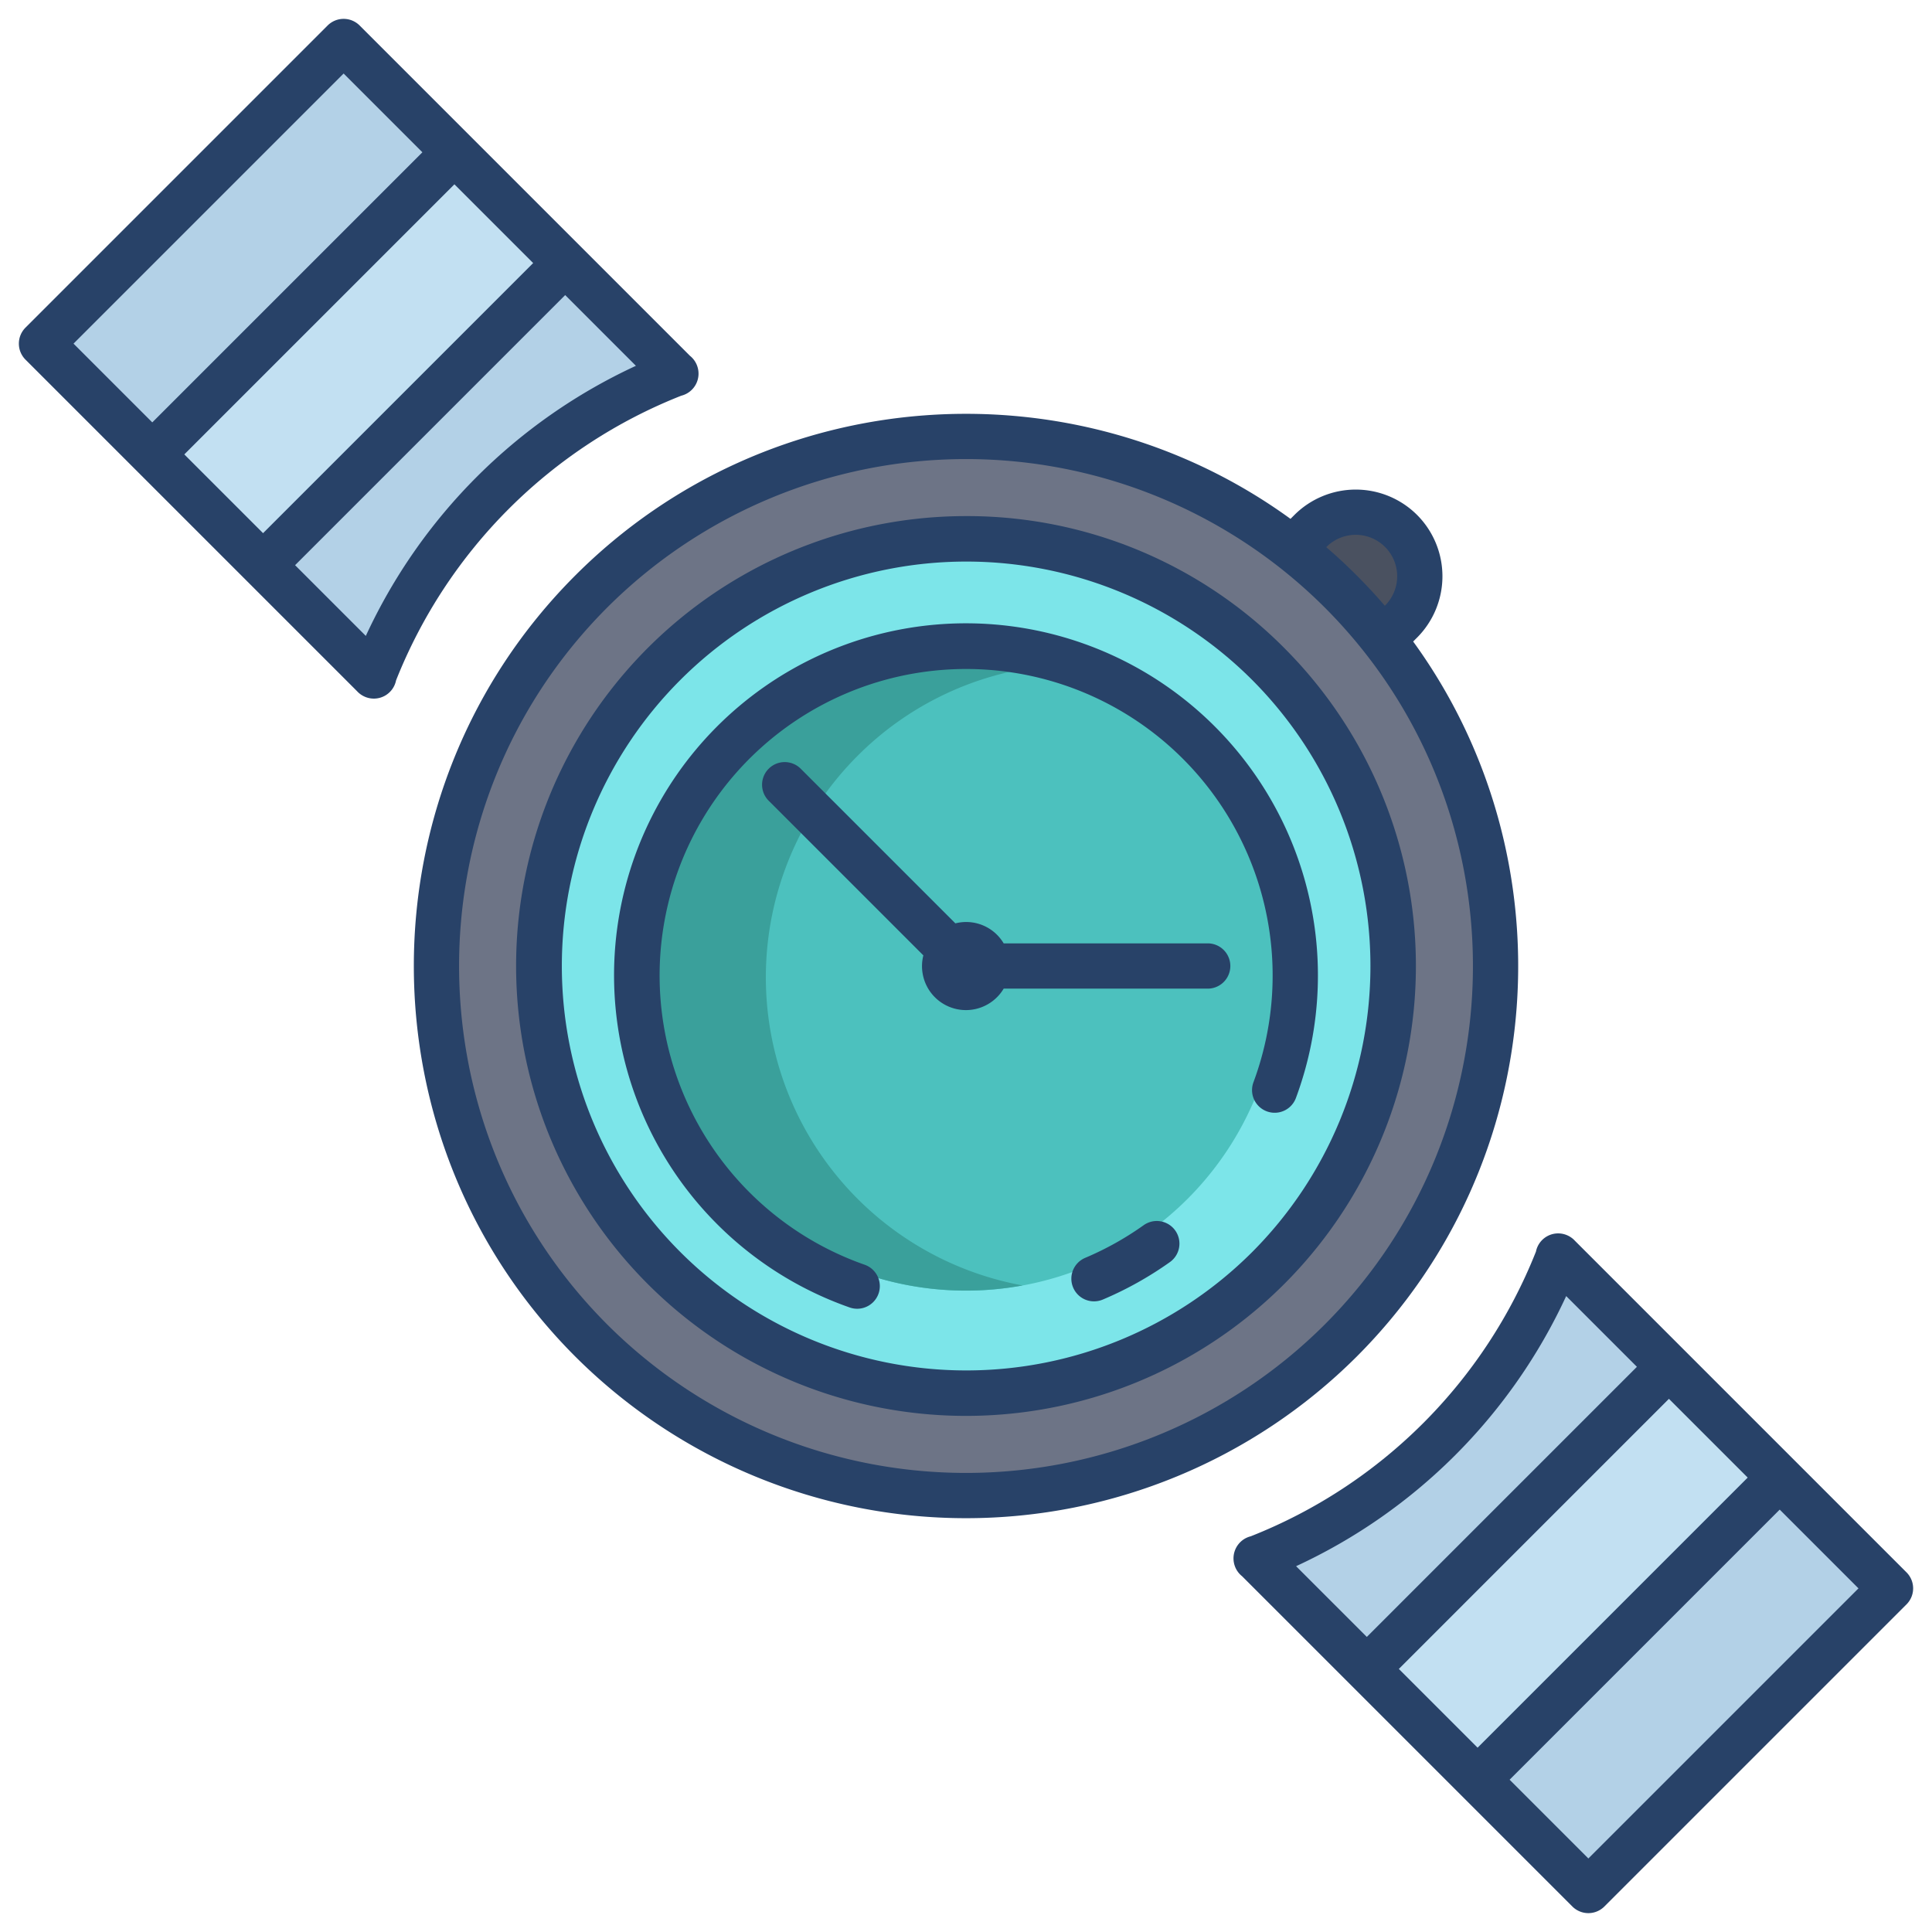 <svg id="Layer_1" height="512" viewBox="0 0 512 512" width="512" xmlns="http://www.w3.org/2000/svg" data-name="Layer 1"><path d="m366.02 168.75c43.73 55.07 40.15 135.64-10.74 186.53-54.74 54.74-143.82 54.74-198.56 0s-54.74-143.82 0-198.56c50.46-50.46 130.11-54.41 185.13-11.83a140.524 140.524 0 0 1 13.43 11.83 142.392 142.392 0 0 1 10.74 12.03z" fill="#6d7486"/><path d="m501 420.93-80.07 80.07-29.35-29.35v-.01l80.06-80.06z" fill="#b3d1e7"/><path d="m442.29 362.22 29.35 29.36-80.06 80.06v.01l-29.36-29.36z" fill="#c2e0f2"/><path d="m442.29 362.22-80.07 80.07-29.29-29.29a140.327 140.327 0 0 0 80.07-80.07z" fill="#b3d1e7"/><path d="m371.29 140.71a16.972 16.972 0 0 1 0 24.02l-4 4-1.27.02a142.392 142.392 0 0 0 -10.74-12.03 140.524 140.524 0 0 0 -13.43-11.83l1.42-.18 4-4a16.972 16.972 0 0 1 24.02 0z" fill="#4a5160"/><path d="m149.78 69.71 29.29 29.29a140.327 140.327 0 0 0 -80.07 80.07l-29.29-29.29z" fill="#b3d1e7"/><path d="m149.78 69.71-80.07 80.07-29.35-29.35v-.01l80.06-80.06z" fill="#c2e0f2"/><path d="m91.07 11 29.35 29.36-80.06 80.06v.01l-29.36-29.36z" fill="#b3d1e7"/><path d="m336.07 175.93a113.236 113.236 0 1 1 -160.14 0 113.257 113.257 0 0 1 160.14 0z" fill="#7ce5e9"/><path d="m314.714 200.286a83.034 83.034 0 1 1 -117.428 0 83.05 83.05 0 0 1 117.428 0z" fill="#4cc1be"/><path d="m227.286 200.286a82.642 82.642 0 0 1 43.714-22.939 83.022 83.022 0 1 0 0 163.306 83.014 83.014 0 0 1 -43.714-140.367z" fill="#3aa09b"/><g fill="#284268"><path d="m94.584 183.135a6.093 6.093 0 0 0 2.316 1.595 6 6 0 0 0 8.059-4.42 134.382 134.382 0 0 1 75.581-75.443 6.024 6.024 0 0 0 4.159-8.054 5.979 5.979 0 0 0 -1.853-2.52l-87.538-87.536a6 6 0 0 0 -8.485 0l-80.066 80.066a6 6 0 0 0 0 8.485zm73.94-86.191a146.608 146.608 0 0 0 -71.58 71.58l-18.744-18.744 71.58-71.58zm-27.23-27.23-71.579 71.581-20.872-20.872 71.58-71.58zm-50.229-50.229 20.873 20.872-71.581 71.581-20.872-20.873z"/><path d="m417.416 328.864a6.11 6.11 0 0 0 -2.314-1.594 6 6 0 0 0 -8.059 4.419 134.379 134.379 0 0 1 -75.579 75.443 6.114 6.114 0 0 0 -1.858.81 6.051 6.051 0 0 0 -2.307 7.234 5.977 5.977 0 0 0 1.86 2.533l87.533 87.533a6 6 0 0 0 8.485 0l80.066-80.065a6 6 0 0 0 0-8.485zm-73.94 86.192a146.6 146.6 0 0 0 71.58-71.581l18.744 18.745-71.58 71.58zm27.229 27.229 71.58-71.58 20.873 20.872-71.581 71.58zm50.23 50.23-20.873-20.873 71.581-71.58 20.872 20.873z"/><path d="m256 136.771a119.228 119.228 0 1 0 84.308 34.921 118.444 118.444 0 0 0 -84.308-34.921zm75.823 195.052a107.179 107.179 0 1 1 0-151.646 107.351 107.351 0 0 1 0 151.646z"/><path d="m320.052 250h-54.067a11.56 11.56 0 0 0 -12.8-5.3l-40.985-40.982a6 6 0 0 0 -8.486 8.486l40.986 40.981a11.64 11.64 0 0 0 21.285 8.815h54.067a6 6 0 0 0 0-12z"/><path d="m375.537 136.463a23.01 23.01 0 0 0 -32.5 0l-1.04 1.04c-57.211-41.568-137.962-36.581-189.516 14.973-57.082 57.084-57.082 149.964 0 207.047a146.57 146.57 0 0 0 207.048 0c51.554-51.554 56.54-132.3 14.973-189.515l1.04-1.04a23.012 23.012 0 0 0 -.005-32.505zm-24.02 8.486a10.984 10.984 0 0 1 15.534 15.534l-.051.051q-3.559-4.134-7.476-8.058t-8.058-7.476zm-.478 206.09a134.564 134.564 0 0 1 -190.078 0c-52.4-52.4-52.4-137.673 0-190.078a134.559 134.559 0 0 1 190.078 0c52.403 52.405 52.403 137.673 0 190.078z"/><path d="m303.039 324.72a81.311 81.311 0 0 1 -15.41 8.606 6 6 0 1 0 4.676 11.051 93.3 93.3 0 0 0 17.688-9.878 6 6 0 1 0 -6.954-9.779z"/><path d="m256 165.182a93.278 93.278 0 0 0 -30.86 181.3 6 6 0 1 0 3.97-11.324 81.23 81.23 0 1 1 103.072-48.358 6 6 0 1 0 11.246 4.187 93.32 93.32 0 0 0 -87.428-125.805z"/></g></svg>